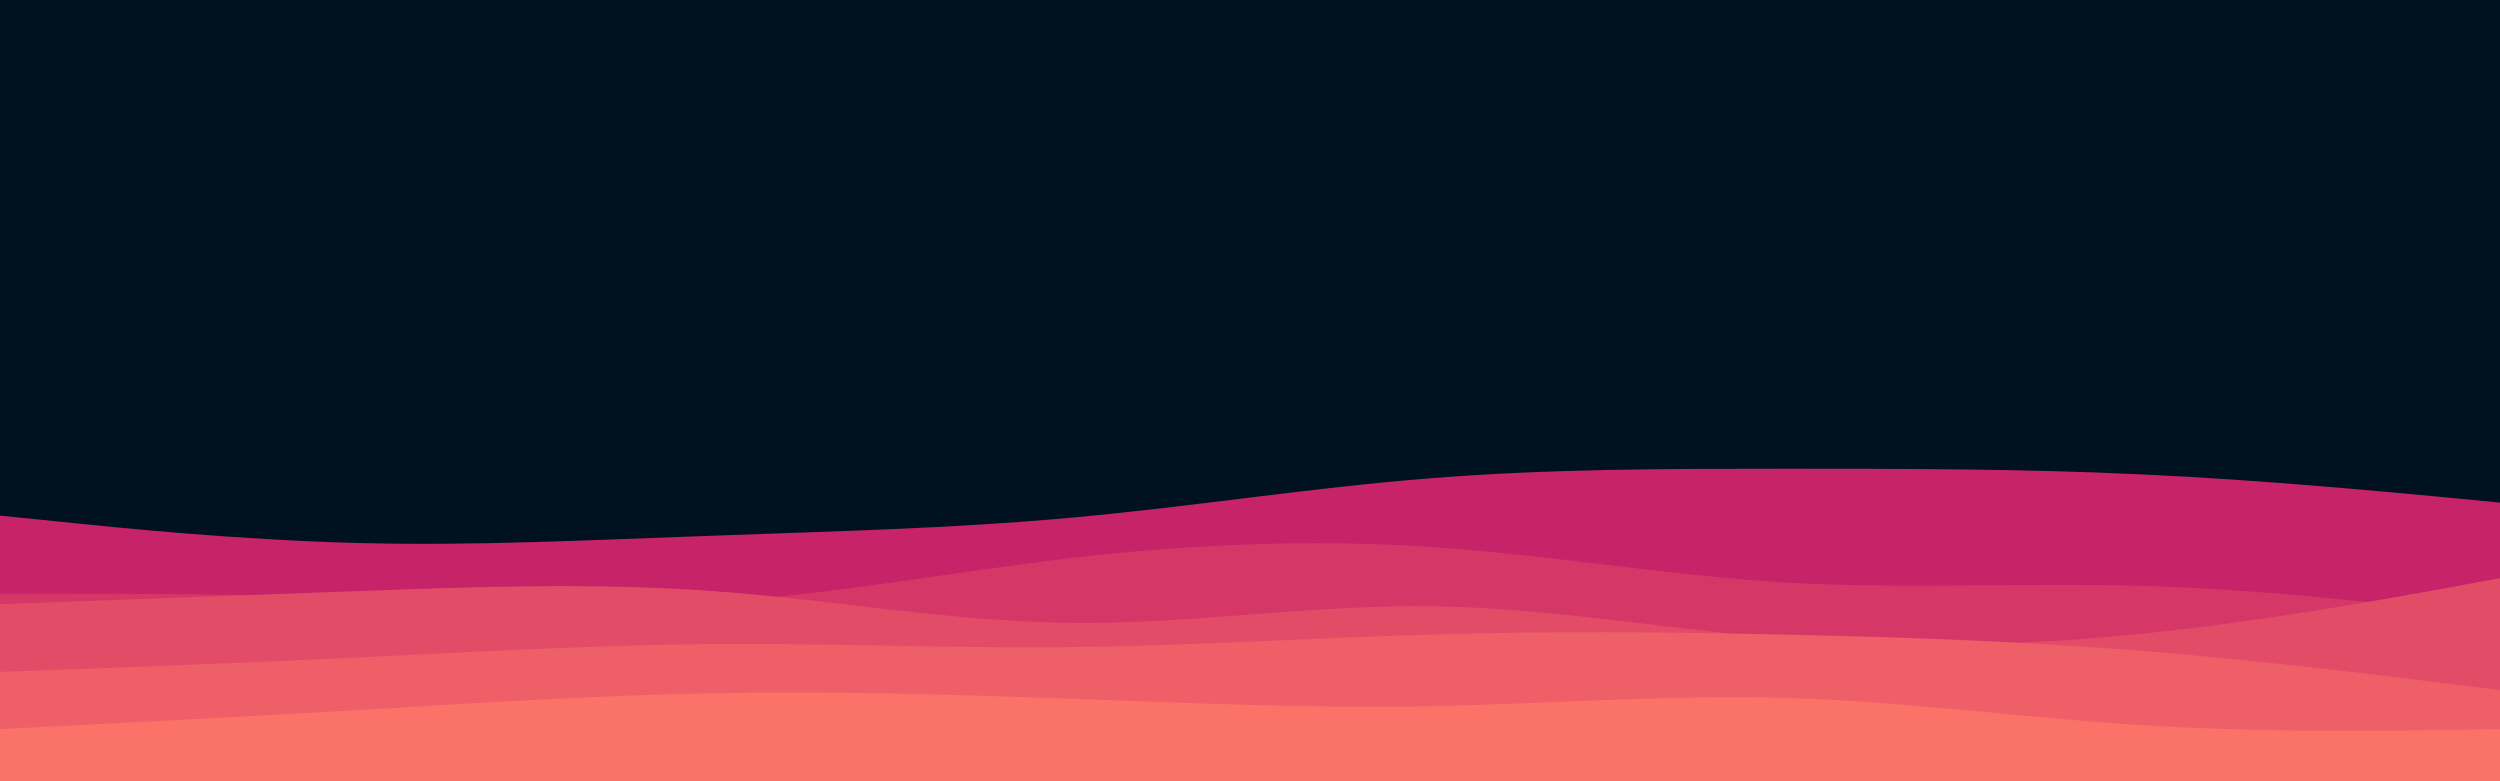 <svg id="visual" viewBox="0 0 960 300" width="960" height="300" xmlns="http://www.w3.org/2000/svg" xmlns:xlink="http://www.w3.org/1999/xlink" version="1.1"><rect x="0" y="0" width="960" height="300" fill="#001220"></rect><path d="M0 198L22.8 200.3C45.7 202.7 91.3 207.3 137 208.5C182.7 209.7 228.3 207.3 274 205.7C319.7 204 365.3 203 411.2 198.8C457 194.7 503 187.3 548.8 183.7C594.7 180 640.3 180 686 180C731.7 180 777.3 180 823 182.2C868.7 184.3 914.3 188.7 937.2 190.8L960 193L960 301L937.2 301C914.3 301 868.7 301 823 301C777.3 301 731.7 301 686 301C640.3 301 594.7 301 548.8 301C503 301 457 301 411.2 301C365.3 301 319.7 301 274 301C228.3 301 182.7 301 137 301C91.3 301 45.7 301 22.8 301L0 301Z" fill="#c62368"></path><path d="M0 228L22.8 228C45.7 228 91.3 228 137 229.5C182.7 231 228.3 234 274 231.2C319.7 228.3 365.3 219.7 411.2 214.3C457 209 503 207 548.8 210C594.7 213 640.3 221 686 223.7C731.7 226.3 777.3 223.7 823 225C868.7 226.3 914.3 231.7 937.2 234.3L960 237L960 301L937.2 301C914.3 301 868.7 301 823 301C777.3 301 731.7 301 686 301C640.3 301 594.7 301 548.8 301C503 301 457 301 411.2 301C365.3 301 319.7 301 274 301C228.3 301 182.7 301 137 301C91.3 301 45.7 301 22.8 301L0 301Z" fill="#d53867"></path><path d="M0 232L22.8 231.2C45.7 230.3 91.3 228.7 137 227C182.7 225.3 228.3 223.7 274 227C319.7 230.3 365.3 238.7 411.2 239.2C457 239.7 503 232.3 548.8 232.8C594.7 233.3 640.3 241.7 686 245.3C731.7 249 777.3 248 823 243.3C868.7 238.7 914.3 230.3 937.2 226.2L960 222L960 301L937.2 301C914.3 301 868.7 301 823 301C777.3 301 731.7 301 686 301C640.3 301 594.7 301 548.8 301C503 301 457 301 411.2 301C365.3 301 319.7 301 274 301C228.3 301 182.7 301 137 301C91.3 301 45.7 301 22.8 301L0 301Z" fill="#e34c67"></path><path d="M0 258L22.8 257.2C45.7 256.3 91.3 254.7 137 252.5C182.7 250.3 228.3 247.7 274 247.3C319.7 247 365.3 249 411.2 248.5C457 248 503 245 548.8 243.7C594.7 242.3 640.3 242.7 686 243.7C731.7 244.7 777.3 246.3 823 250C868.7 253.7 914.3 259.3 937.2 262.2L960 265L960 301L937.2 301C914.3 301 868.7 301 823 301C777.3 301 731.7 301 686 301C640.3 301 594.7 301 548.8 301C503 301 457 301 411.2 301C365.3 301 319.7 301 274 301C228.3 301 182.7 301 137 301C91.3 301 45.7 301 22.8 301L0 301Z" fill="#ef5f67"></path><path d="M0 280L22.8 278.8C45.7 277.7 91.3 275.3 137 272.7C182.7 270 228.3 267 274 266.2C319.7 265.3 365.3 266.7 411.2 268.3C457 270 503 272 548.8 271.2C594.7 270.3 640.3 266.7 686 268C731.7 269.3 777.3 275.7 823 278.5C868.7 281.3 914.3 280.7 937.2 280.3L960 280L960 301L937.2 301C914.3 301 868.7 301 823 301C777.3 301 731.7 301 686 301C640.3 301 594.7 301 548.8 301C503 301 457 301 411.2 301C365.3 301 319.7 301 274 301C228.3 301 182.7 301 137 301C91.3 301 45.7 301 22.8 301L0 301Z" fill="#fa7268"></path></svg>